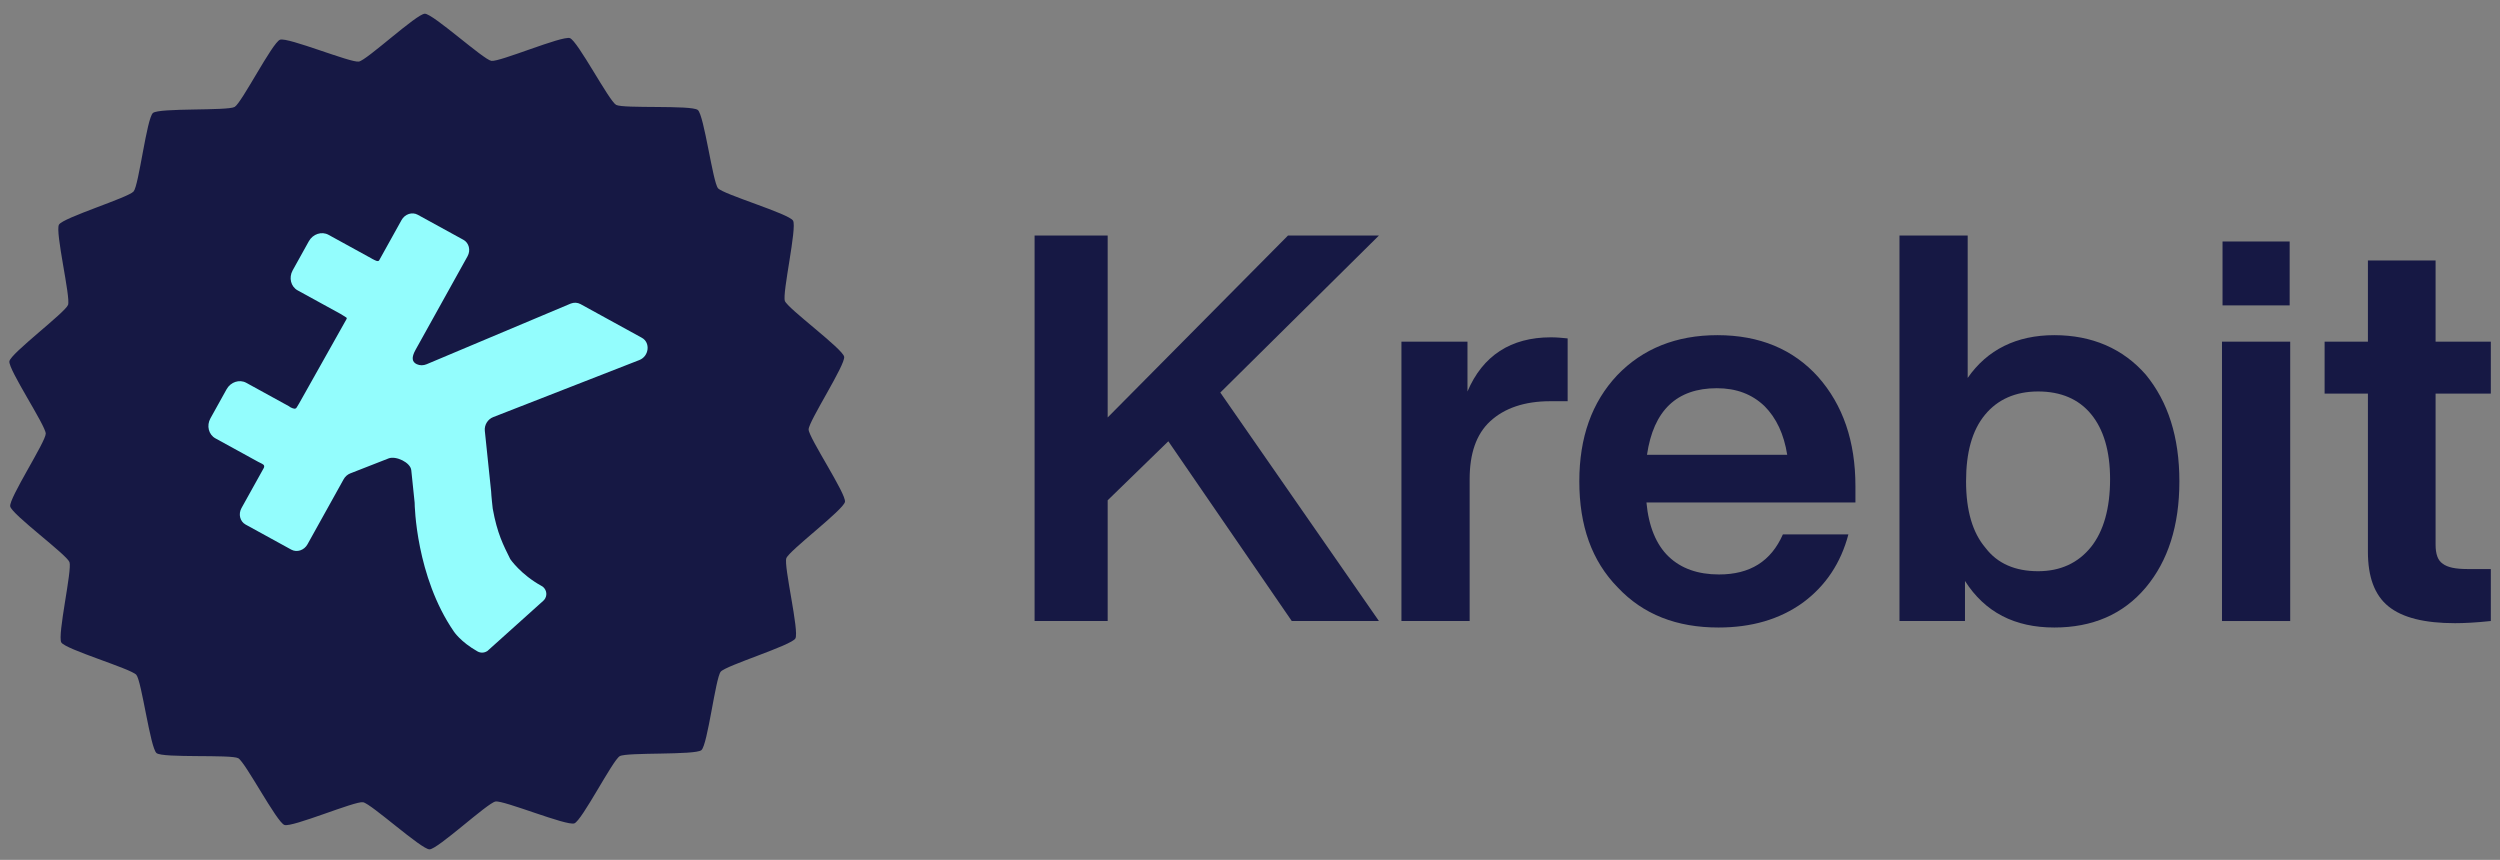 <svg width="157" height="54" viewBox="0 0 157 54" fill="none" xmlns="http://www.w3.org/2000/svg">
<rect x="0" y="0" width="157" height="54" fill="#808080" stroke="none"/>
<path d="M44.048 47.108C43.656 47.436 39.362 47.231 38.919 47.487C38.474 47.743 36.55 51.532 36.068 51.708C35.586 51.884 31.623 50.244 31.117 50.335C30.611 50.425 27.488 53.337 26.974 53.34C26.46 53.343 23.305 50.465 22.798 50.38C22.291 50.295 18.346 51.978 17.862 51.807C17.378 51.636 15.411 47.868 14.964 47.617C14.518 47.366 10.227 47.618 9.831 47.294C9.436 46.971 8.895 42.767 8.562 42.38C8.229 41.994 4.11 40.784 3.851 40.346C3.591 39.908 4.542 35.776 4.363 35.3C4.184 34.825 0.734 32.299 0.641 31.8C0.549 31.301 2.876 27.738 2.873 27.231C2.87 26.724 0.504 23.187 0.59 22.687C0.677 22.187 4.099 19.624 4.273 19.147C4.446 18.669 3.449 14.547 3.704 14.107C3.959 13.666 8.064 12.412 8.392 12.021C8.721 11.631 9.214 7.422 9.607 7.094C9.999 6.766 14.292 6.971 14.736 6.715C15.18 6.459 17.104 2.67 17.586 2.494C18.069 2.318 22.031 3.958 22.537 3.867C23.044 3.777 26.166 0.865 26.68 0.862C27.195 0.859 30.349 3.737 30.857 3.822C31.364 3.907 35.308 2.224 35.792 2.395C36.276 2.566 38.243 6.334 38.69 6.585C39.137 6.836 43.427 6.584 43.823 6.908C44.219 7.232 44.759 11.435 45.092 11.822C45.425 12.208 49.544 13.418 49.803 13.856C50.063 14.294 49.113 18.426 49.291 18.902C49.47 19.377 52.921 21.903 53.013 22.402C53.105 22.901 50.778 26.464 50.781 26.971C50.784 27.478 53.15 31.015 53.064 31.515C52.977 32.015 49.555 34.578 49.382 35.056C49.208 35.533 50.205 39.655 49.95 40.095C49.696 40.536 45.59 41.791 45.262 42.181C44.933 42.571 44.44 46.78 44.048 47.108Z" fill="#161844"/>
<path d="M34.124 37.724C34.168 37.683 34.207 37.635 34.238 37.58C34.393 37.302 34.291 36.951 34.01 36.797C32.7 36.078 32.046 35.114 32.046 35.114C31.61 34.234 31.226 33.51 30.943 31.94C30.94 31.924 30.85 31.106 30.843 30.863L30.447 27.059C30.408 26.691 30.628 26.329 30.972 26.195L40.15 22.612C40.763 22.373 40.859 21.515 40.309 21.213L36.456 19.097C36.271 18.995 36.047 18.984 35.841 19.065L26.789 22.875C26.592 22.958 26.367 22.962 26.173 22.871C25.872 22.729 25.827 22.454 26.094 21.974L29.361 16.095C29.571 15.717 29.456 15.255 29.104 15.061L26.233 13.486C25.882 13.293 25.427 13.442 25.217 13.82L23.812 16.348C23.746 16.473 23.502 16.318 23.434 16.286C23.303 16.224 23.434 16.286 23.313 16.219L20.63 14.746C20.202 14.511 19.649 14.693 19.394 15.152L18.379 16.979C18.124 17.438 18.264 18 18.691 18.235L21.374 19.707C21.496 19.774 21.577 19.836 21.71 19.915C21.773 19.953 21.797 19.973 21.76 20.041L18.79 25.326C18.786 25.331 18.719 25.447 18.629 25.592C18.552 25.718 18.41 25.662 18.235 25.575C18.209 25.561 18.189 25.535 18.148 25.513L15.465 24.04C15.038 23.805 14.484 23.987 14.23 24.445L13.215 26.273C12.96 26.731 13.1 27.293 13.527 27.528L16.21 29.001C16.332 29.068 16.442 29.104 16.546 29.185C16.604 29.231 16.602 29.324 16.564 29.392L15.165 31.908C14.956 32.286 15.071 32.748 15.422 32.941L18.293 34.517C18.645 34.71 19.1 34.561 19.31 34.183L21.581 30.097C21.674 29.929 21.822 29.798 21.995 29.73L24.404 28.788C24.859 28.61 25.778 29.041 25.828 29.527L26.04 31.572C26.04 31.575 26.04 31.576 26.04 31.579C26.039 31.72 26.125 36.201 28.499 39.655C28.499 39.655 28.917 40.306 29.994 40.913C30.19 41.02 30.421 41.004 30.595 40.889L30.598 40.892L30.625 40.868C30.651 40.848 30.675 40.827 30.697 40.803L34.124 37.724Z" fill="#93FDFD"/>
<path d="M80.885 14.792L69.562 26.216V14.792H64.972V39H69.562V31.418L73.371 27.712L81.123 39H86.597L76.635 24.652L86.597 14.792H80.885Z" fill="#161844"/>
<path d="M97.394 21.184C94.878 21.184 93.11 22.34 92.158 24.584V21.456H88.01V39H92.294V30.092C92.294 28.494 92.702 27.27 93.586 26.454C94.47 25.638 95.728 25.196 97.36 25.196H98.448V21.252C98.108 21.218 97.768 21.184 97.394 21.184Z" fill="#161844"/>
<path d="M116.521 30.534C116.521 27.712 115.739 25.434 114.175 23.666C112.611 21.932 110.503 21.048 107.851 21.048C105.267 21.048 103.159 21.898 101.561 23.564C99.963 25.264 99.181 27.474 99.181 30.228C99.181 33.016 99.963 35.226 101.595 36.892C103.193 38.592 105.301 39.408 107.919 39.408C109.993 39.408 111.761 38.898 113.223 37.844C114.651 36.79 115.603 35.362 116.079 33.56H111.965C111.217 35.26 109.891 36.076 107.953 36.076C106.627 36.076 105.573 35.702 104.791 34.954C104.009 34.206 103.533 33.05 103.397 31.554H116.521V30.534ZM107.817 24.38C109.041 24.38 110.027 24.754 110.809 25.502C111.557 26.25 112.033 27.27 112.237 28.562H103.431C103.839 25.774 105.301 24.38 107.817 24.38Z" fill="#161844"/>
<path d="M129.011 21.048C126.631 21.048 124.795 21.966 123.571 23.734V14.792H119.287V39H123.401V36.484C124.659 38.456 126.529 39.408 129.011 39.408C131.391 39.408 133.329 38.592 134.757 36.892C136.151 35.226 136.865 33.016 136.865 30.228C136.865 27.44 136.151 25.23 134.757 23.53C133.329 21.898 131.391 21.048 129.011 21.048ZM124.693 34.41C123.877 33.458 123.469 32.064 123.469 30.228C123.469 28.426 123.843 27.032 124.659 26.046C125.441 25.094 126.563 24.584 127.991 24.584C129.419 24.584 130.541 25.06 131.323 26.012C132.105 26.964 132.513 28.324 132.513 30.092C132.513 31.928 132.105 33.356 131.323 34.342C130.507 35.362 129.385 35.872 127.991 35.872C126.563 35.872 125.441 35.396 124.693 34.41Z" fill="#161844"/>
<path d="M143.791 19.178V15.166H139.575V19.178H143.791ZM143.825 39V21.456H139.541V39H143.825Z" fill="#161844"/>
<path d="M156.423 21.456H152.955V16.356H148.705V21.456H145.985V24.72H148.705V34.648C148.705 36.212 149.113 37.368 149.997 38.082C150.881 38.796 152.275 39.136 154.179 39.136C154.723 39.136 155.471 39.102 156.423 39V35.736H154.961C154.213 35.736 153.703 35.634 153.397 35.396C153.091 35.192 152.955 34.784 152.955 34.206V24.72H156.423V21.456Z" fill="#161844"/>
</svg>
